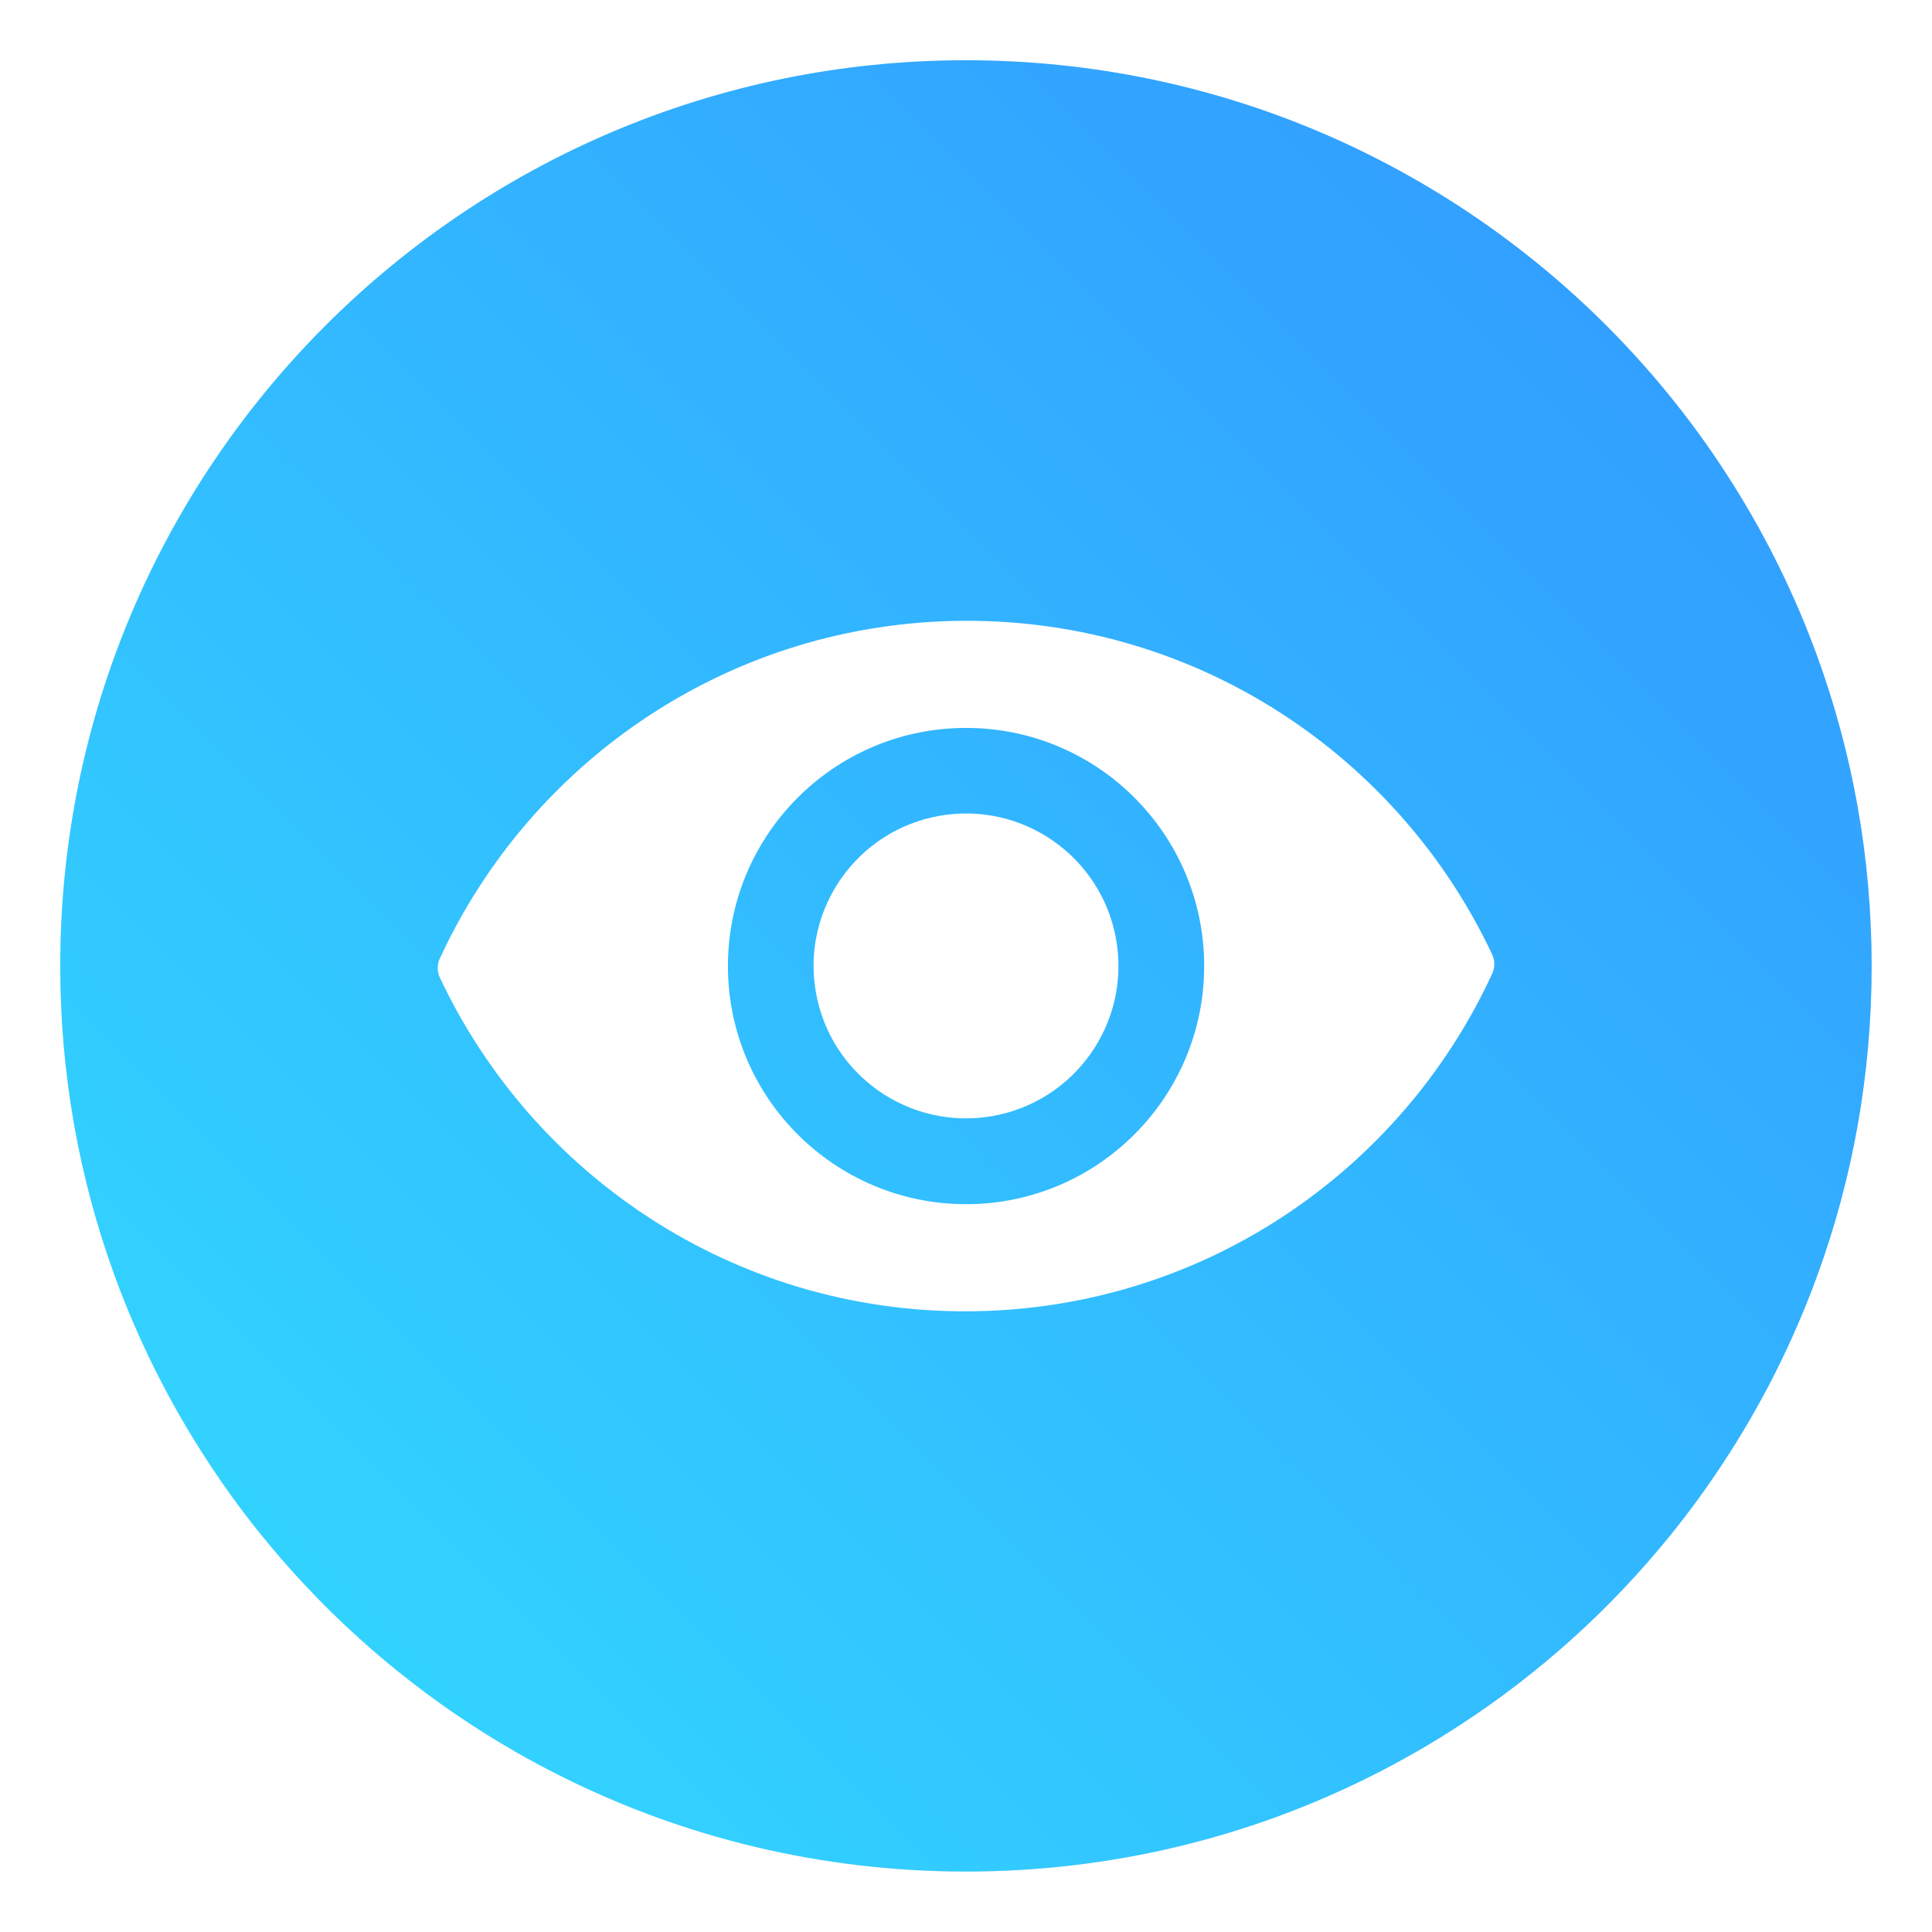 <?xml version="1.0" encoding="UTF-8"?>
<svg width="64" height="64" version="1.1" viewBox="0 0 16.933 16.933" xmlns="http://www.w3.org/2000/svg" xmlns:cc="http://creativecommons.org/ns#" xmlns:dc="http://purl.org/dc/elements/1.1/" xmlns:rdf="http://www.w3.org/1999/02/22-rdf-syntax-ns#" xmlns:xlink="http://www.w3.org/1999/xlink">
 <defs>
  <filter id="filter11290-7" x="-.024" y="-.024" width="1.048" height="1.048" color-interpolation-filters="sRGB">
   <feGaussianBlur stdDeviation="0.159"/>
  </filter>
  <linearGradient id="linearGradient1005-0" x1=".739" x2="16.388" y1="16.296" y2=".647" gradientTransform="matrix(1 0 0 1 3.688 3.352)" gradientUnits="userSpaceOnUse">
   <stop stop-color="#32dcff" offset="0"/>
   <stop stop-color="#3296ff" offset="1"/>
  </linearGradient>
 </defs>
 <g transform="translate(-3.723 -3.345)">
  <circle transform="matrix(1 0 0 1 3.696 3.352)" cx="8.494" cy="8.46" r="7.938" filter="url(#filter11290-7)" opacity=".25" stroke-width=".14"/>
  <path d="m20.127 11.812c0 0.952-0.167 1.864-0.475 2.709-0.214 0.588-0.494 1.143-0.834 1.657-0.142 0.216-0.295 0.425-0.457 0.625-0.52 0.642-1.137 1.201-1.831 1.654-0.255 0.167-0.521 0.32-0.795 0.457-1.067 0.534-2.271 0.834-3.546 0.834-1.274 0-2.479-0.3-3.546-0.834-0.275-0.137-0.54-0.29-0.796-0.457-0.702-0.46-1.327-1.027-1.851-1.68-0.163-0.202-0.315-0.413-0.457-0.631-0.33-0.505-0.604-1.051-0.814-1.627-0.307-0.845-0.474-1.757-0.474-2.708 0-4.384 3.554-7.938 7.938-7.938 2.2 0 4.192 0.896 5.63 2.342 0.414 0.417 0.783 0.879 1.096 1.379 0.296 0.471 0.544 0.976 0.737 1.507 0.307 0.846 0.475 1.758 0.475 2.709z" fill="url(#linearGradient1005-0)" stroke-width=".031"/>
  <path d="m12.178 8.786c-2.043 8e-3 -3.798 1.219-4.6 2.96-0.025 0.053-0.024 0.114 6.614e-4 0.168 0.816 1.734 2.581 2.932 4.623 2.924 2.043-8e-3 3.798-1.219 4.6-2.96 0.025-0.053 0.024-0.114-6.61e-4 -0.168-0.816-1.734-2.581-2.932-4.623-2.924zm0.02 5.113c-1.153 0.004-2.091-0.927-2.095-2.079-0.004-1.153 0.927-2.091 2.079-2.095 1.153-0.005 2.091 0.927 2.095 2.079 0.004 1.152-0.927 2.091-2.079 2.095z" fill="#fff" stroke-width=".01"/>
  <circle transform="rotate(-9.827)" cx="9.995" cy="13.718" r="1.336" fill="#fff" fill-opacity=".998" stroke-width=".01"/>
 </g>
</svg>
